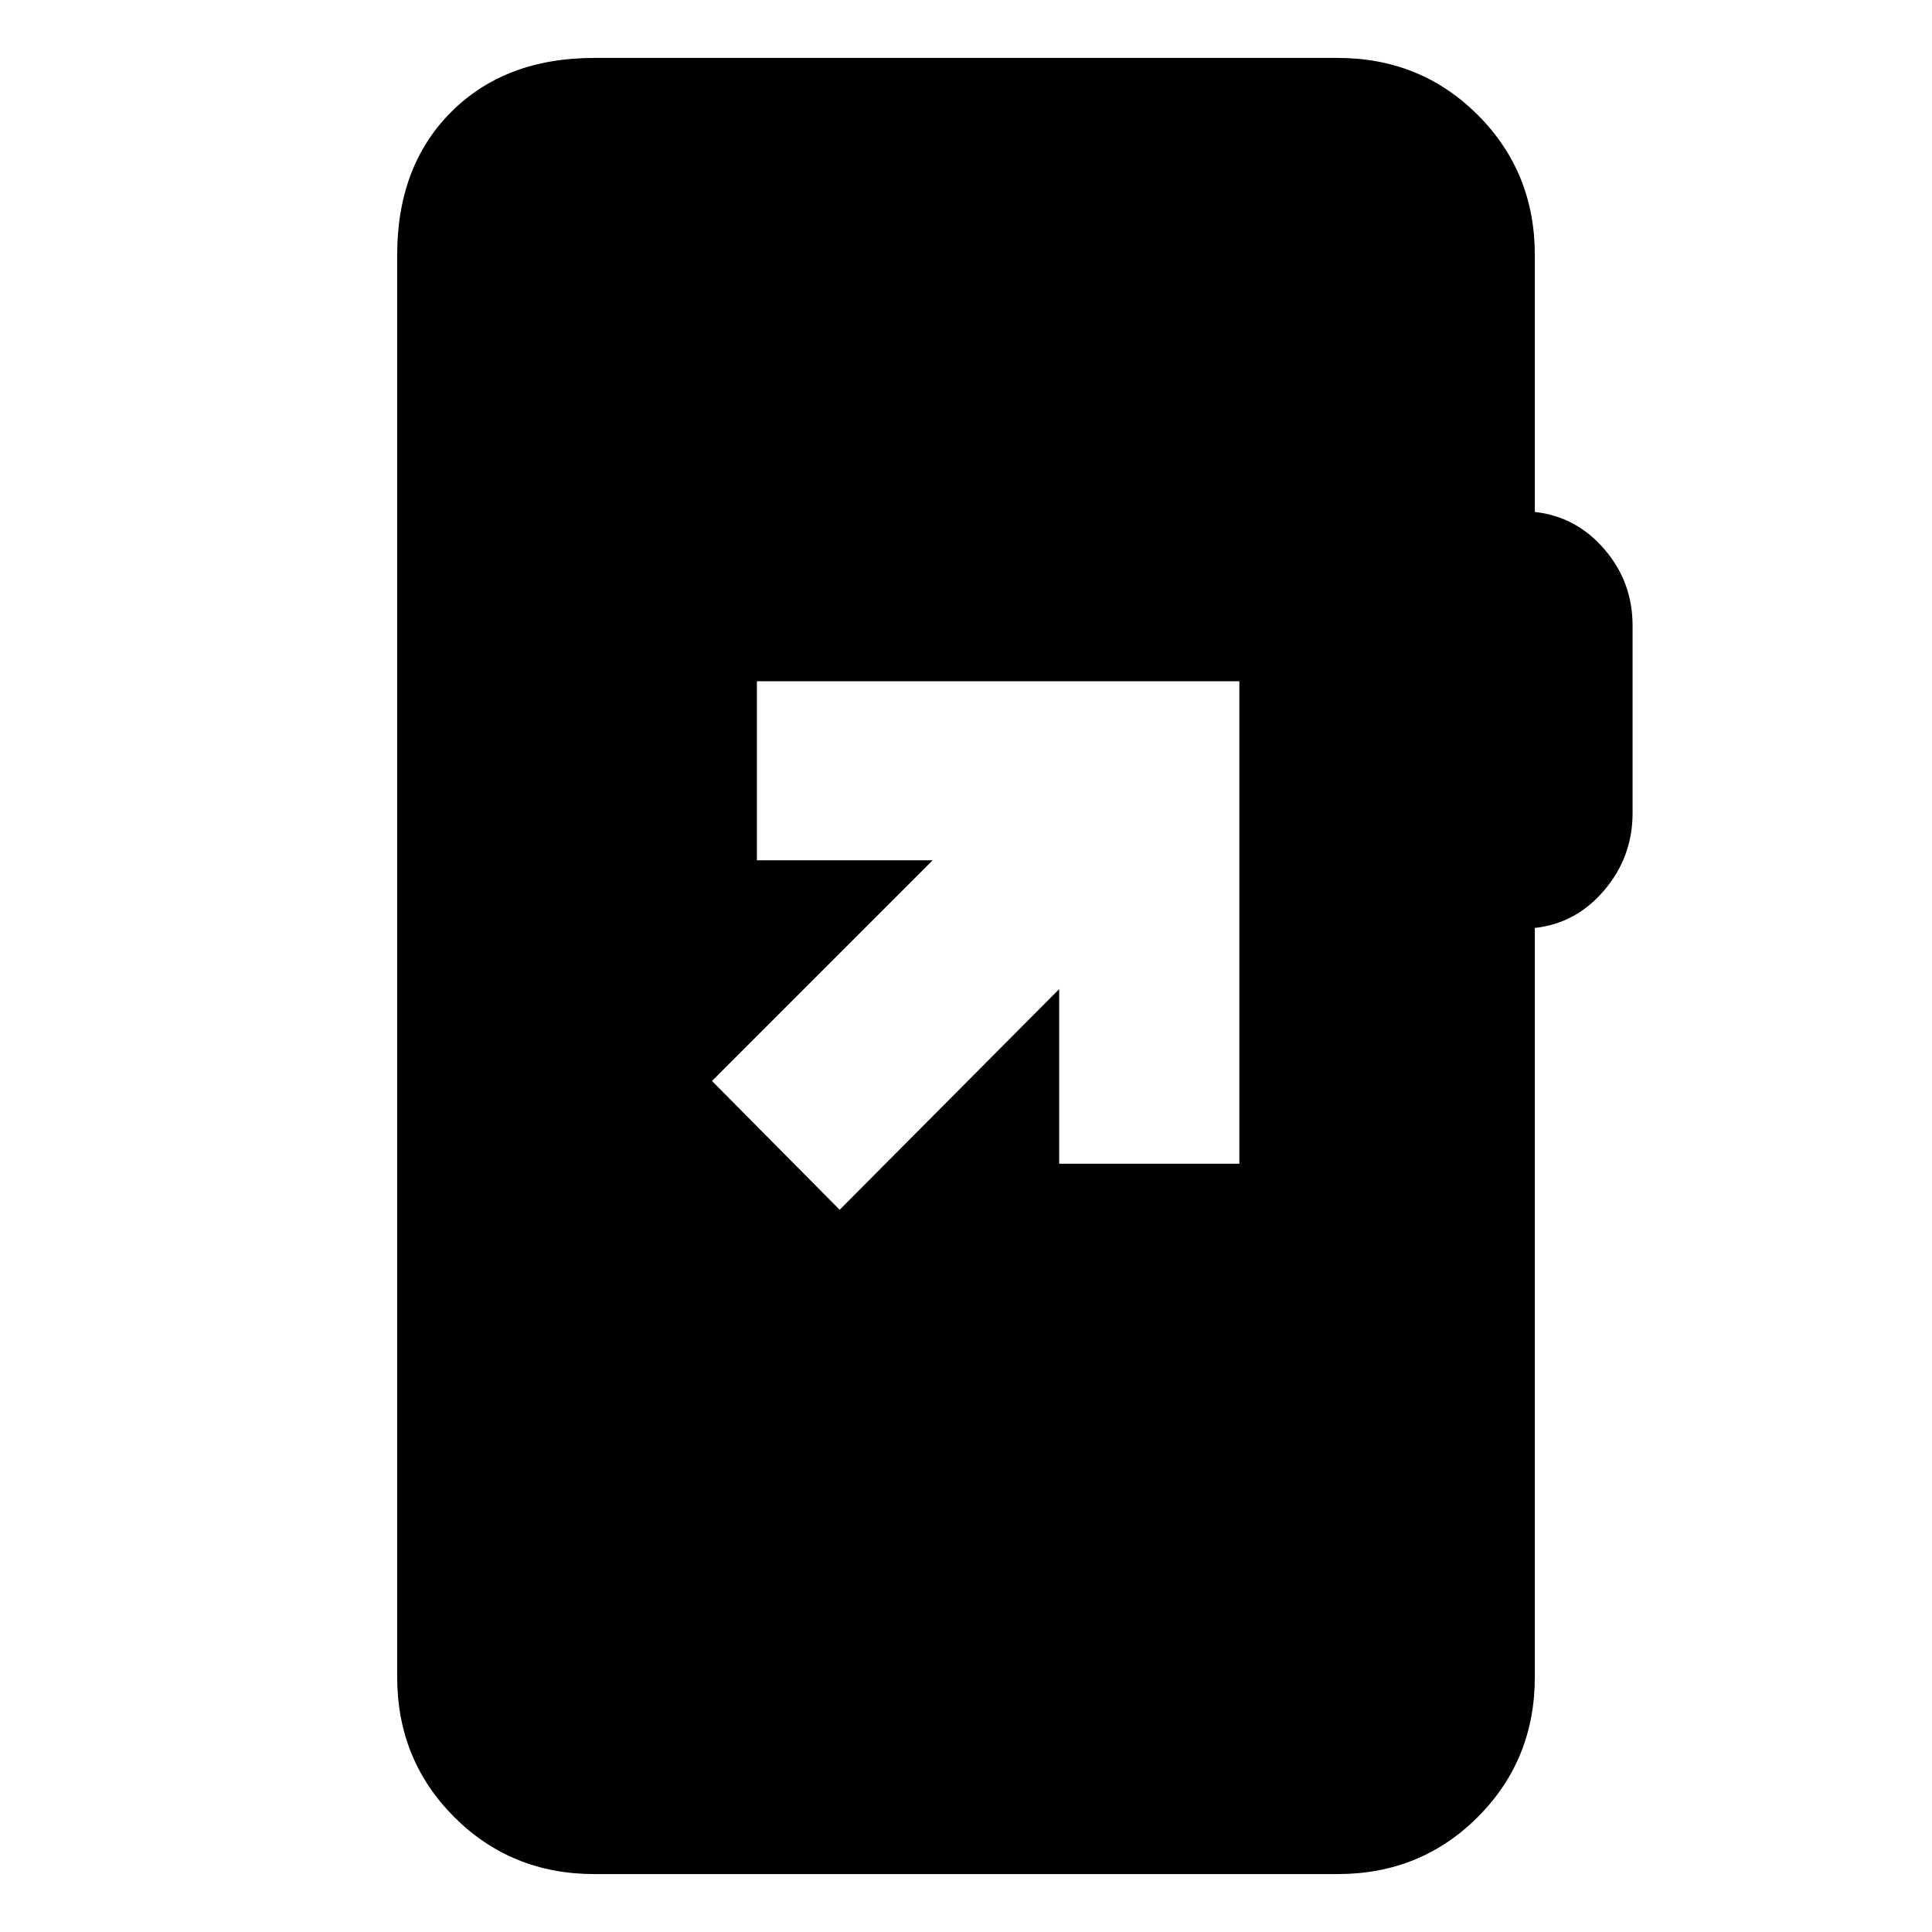 <svg xmlns="http://www.w3.org/2000/svg" height="20" viewBox="0 -960 960 960" width="20"><path d="M295.35-28.78q-41.31 0-69.65-28.35-28.35-28.35-28.35-69.65v-706.44q0-44.3 26.85-71.15 26.84-26.85 71.15-26.85h369.3q41.31 0 69.65 28.35 28.35 28.35 28.35 69.65v127.61q20.57 2.26 34.57 18.52 14 16.26 14 37.96v93.17q0 21.7-14 38.24-14 16.55-34.57 18.81v372.13q0 41.3-28.35 69.65-28.34 28.35-69.65 28.35h-369.3Zm121.87-330.09L526.3-468.52v86.78h89.53v-239.74H376.09v88.96h87.34L353.78-422.87l63.44 64Z"/></svg>